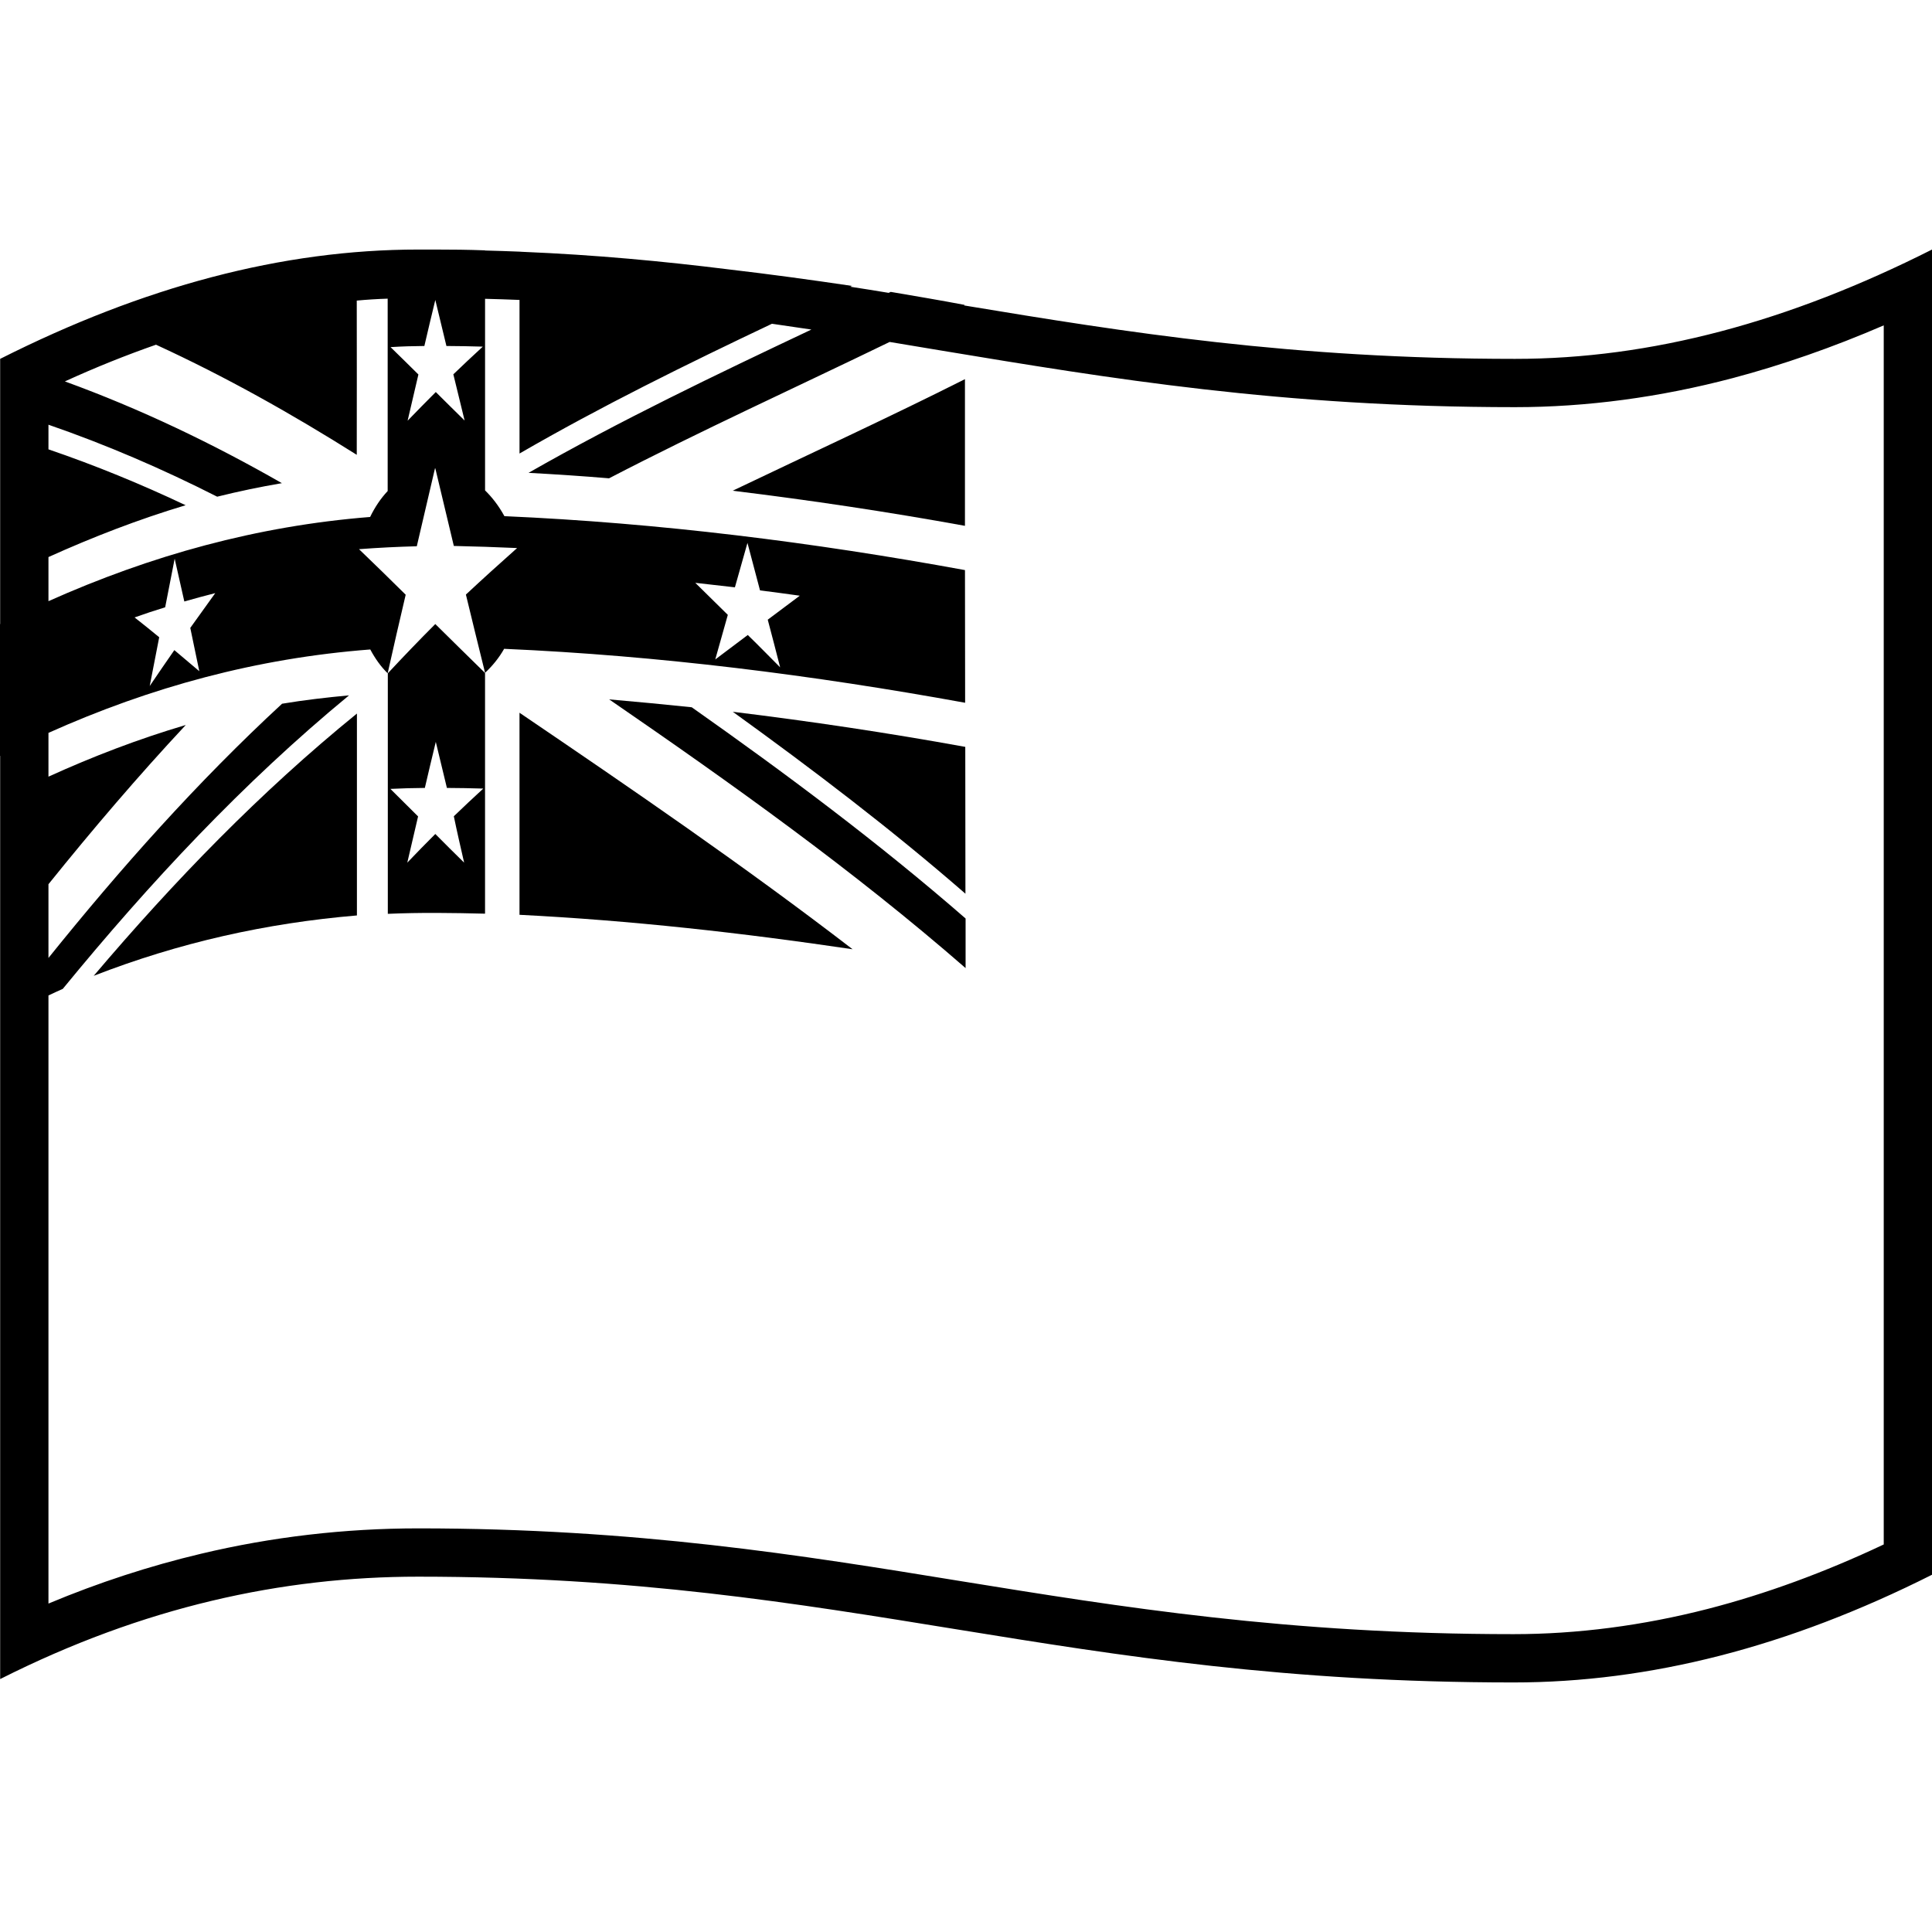 <svg viewBox="0 0 1200 1200" xmlns="http://www.w3.org/2000/svg">
  <g>
    <path d="M599.55,463.9c-47.9-8.7-96.09-15.9-144.39-21.8c49.6,35.8,98.29,72.8,144.49,113C599.65,524.7,599.55,494.3,599.55,463.9z "/>
    <path d="M599.35,326.6v-91.1c-47.7,24-96.19,46.3-144.29,69.3C503.36,310.7,551.45,317.9,599.35,326.6z"/>
    <path d="M322.67,568.2c69.29,3.5,138.19,11.2,206.88,21.4c-67.09-51.6-136.89-99.4-206.88-146.9L322.67,568.2L322.67,568.2z"/>
    <path d="M58.2,606.1c53-20.6,106.79-32.7,163.49-37.5V443.2C161.59,492,108.19,547.2,58.2,606.1z"/>
    <path d="M378.37,434.4c76.19,52.4,151.59,106.1,221.38,166.9v-30.8c-54.1-47.1-111.49-89.9-170.09-131.2 C412.57,437.5,395.47,435.9,378.37,434.4z"/>
    <path d="M240.88,418.2L240.88,418.2v149.4c20.1-0.9,40.3-0.6,60.39-0.1V418c-10.3-10.1-20.6-20.2-30.9-30.4 C260.38,397.6,250.58,407.8,240.88,418.2z M277.58,489.4c8.9,0.1,13.4,0.1,22.6,0.4c-7.4,6.8-11.1,10.3-18.3,17.2 c2,9.7,4.2,19.2,6.4,28.8c-7.3-7.2-10.9-10.7-17.9-17.8c-7,7-10.5,10.6-17.4,17.8c2.2-9.6,4.5-19.1,6.7-28.7 c-7-6.9-10.4-10.3-17.2-17.1c8.5-0.4,12.7-0.5,21.4-0.6c2.2-9.5,4.5-19.1,6.8-28.6C272.98,470.3,275.28,479.9,277.58,489.4z"/>
    <path d="M941.02,222.9c-138.39,0-241.58-16.5-342.27-33.2c0.2-0.1,0.4-0.2,0.5-0.3c-15.3-2.9-30.7-5.5-46-8.1 c-0.4,0.2-0.9,0.4-1.3,0.6c-7.9-1.3-15.8-2.6-23.8-3.8c0.4-0.2,0.7-0.4,1.1-0.5c-25.6-3.8-51.2-7.3-76.89-10.3 c-40.2-5-82.39-9-128.19-10.9c-0.5,0-1-0.1-1.5-0.1l0,0c-7-0.3-14.2-0.5-21.4-0.7v-0.1c-10.3-0.4-20.6-0.5-30.9-0.5 c-1.5,0-3,0-4.5,0c-2,0-4.1,0-6.1,0c-84.49,0-170.59,23-259.68,67.9v164.7H0v81.9h0.1v573.4c88.99-44.9,175.19-63.6,259.68-63.6 c268.88,0,398.47,65.7,680.24,65.7c84.59,0,170.79-22,259.98-66.9V155C1110.81,200,1025.61,222.9,941.02,222.9z M263.58,214.9 c2.2-9.5,4.5-19.1,6.8-28.6c2.3,9.5,4.6,19,6.9,28.6c8.8,0.1,13.4,0.1,22.6,0.4c-7.4,6.8-11.1,10.3-18.3,17.2 c2.3,9.6,4.7,19.1,7,28.7c-7.3-7.2-10.9-10.7-17.9-17.7c-7,7-10.5,10.6-17.5,17.8c2.2-9.6,4.5-19.1,6.7-28.7 c-7-6.9-10.4-10.3-17.3-17C250.88,215.1,255.08,215,263.58,214.9z M30.1,346c27.7-12.5,55.9-23.4,85.19-32.2 c-27.9-13.2-56.2-24.8-85.19-34.7v-15.3c35.9,12.4,70.69,27.4,104.79,44.7c13.3-3.3,26.7-6.1,40.2-8.4 C131.59,275.2,87,253.9,40.3,236.9c19-8.7,38-16.3,56.6-22.8c43.1,19.8,84.39,43,124.69,68.4c0.1-31.9,0-63.9,0-95.8 c6.4-0.6,12.8-1,19.2-1.2V305l-0.1,0.1c-4.3,4.6-7.9,10-10.8,16l0,0c-70.4,5.6-136.2,23.9-199.79,52.3V346L30.1,346z M123.79,416.9 c-6.2-5.3-9.3-7.9-15.5-13.1c-6.1,8.8-9.2,13.3-15.3,22.3c2-10.1,3.9-20.2,5.9-30.3c-6.1-5-9.2-7.5-15.3-12.3 c7.6-2.7,11.3-3.9,19-6.3c2-10.1,3.9-20.1,5.9-30.2c2.4,10.6,3.6,16,6,26.6c7.6-2.2,11.5-3.2,19.2-5.2c-6.2,8.6-9.3,12.9-15.5,21.6 C120.39,400.8,121.59,406.1,123.79,416.9z M1170,959.3c-36.8,17.4-73.49,30.8-109.19,40c-40.5,10.4-81.09,15.7-120.79,15.7 c-140.09,0-243.58-16.8-343.67-33c-98.89-16.1-201.28-32.7-336.57-32.7c-45.7,0-91.09,5.3-135.09,15.8 c-31.6,7.5-63.29,17.8-94.59,30.9V618.3c3-1.4,5.9-2.8,8.9-4.1c54-65.9,111.89-128,177.79-182.3c-13.9,1.3-27.8,2.9-41.6,5.2 C122.49,485.8,74.99,539.2,30.1,595v-45.8c27.3-33.9,55.5-67,85.29-98.9c-29.4,8.7-57.6,19.5-85.29,32.1v-27.2 c63.59-28.5,129.39-46.4,199.88-51.8c3.1,5.8,6.7,10.8,10.8,14.8c3.6-16.3,7.4-32.5,11.2-48.8c-9.6-9.5-19.3-19-28.9-28.2 c0,0,0,0,0-0.1c11.9-0.9,23.9-1.5,35.8-1.8c3.8-16.2,7.5-32.2,11.3-48.4c0.1,0,0.1,0,0.2,0l0,0c3.8,16,7.7,32.2,11.5,48.2 c13.2,0.3,26.1,0.7,39.2,1.3v0.1c-10.7,9.5-21.2,19-31.7,28.8c3.9,16.2,7.9,32.4,11.9,48.6c4.6-4.3,8.7-9.3,11.9-15h0.1l-0.1,0.1 c96.09,4.2,191.68,16.3,286.28,33.5c0-27.5-0.1-54.9-0.1-82.4c-94.49-17.3-190.08-29.3-286.08-33.5c0-0.1-0.1-0.1-0.1-0.2 c-3.4-6.2-7.5-11.5-11.9-15.8v-119c7.2,0.2,14.4,0.4,21.4,0.7v95.4c51-29.5,103.69-55.4,156.79-80.6c8.2,1.2,16.4,2.4,24.5,3.6 c-59.4,28.1-118.59,56.4-175.69,89c16.7,0.9,33.4,2,50,3.4c57.4-29.8,116.19-56.5,174.29-84.7c10.8,1.8,21.5,3.6,32.4,5.4 c103.79,17.2,211.18,35.1,356.07,35.1c44.4,0,89.99-6.1,135.39-18.1c30.5-8.1,61.89-19,93.59-32.7v757.2H1170z M484.56,414.5 c-6.7-6.7-13.3-13.5-20.1-20.1c-8,6-12.1,9.1-20.2,15.2c2.6-9.2,5.2-18.4,7.8-27.7c-6.7-6.6-13.5-13.3-20.2-19.9 c9.8,1.1,14.8,1.7,24.6,2.8c2.6-9.2,5.2-18.4,7.8-27.6c2.6,9.8,5.2,19.7,7.8,29.5c9.9,1.3,14.9,1.9,24.7,3.3 c-7.9,5.9-11.9,8.9-19.9,14.9C479.46,394.8,482.06,404.6,484.56,414.5z"/>
  </g>
</svg>